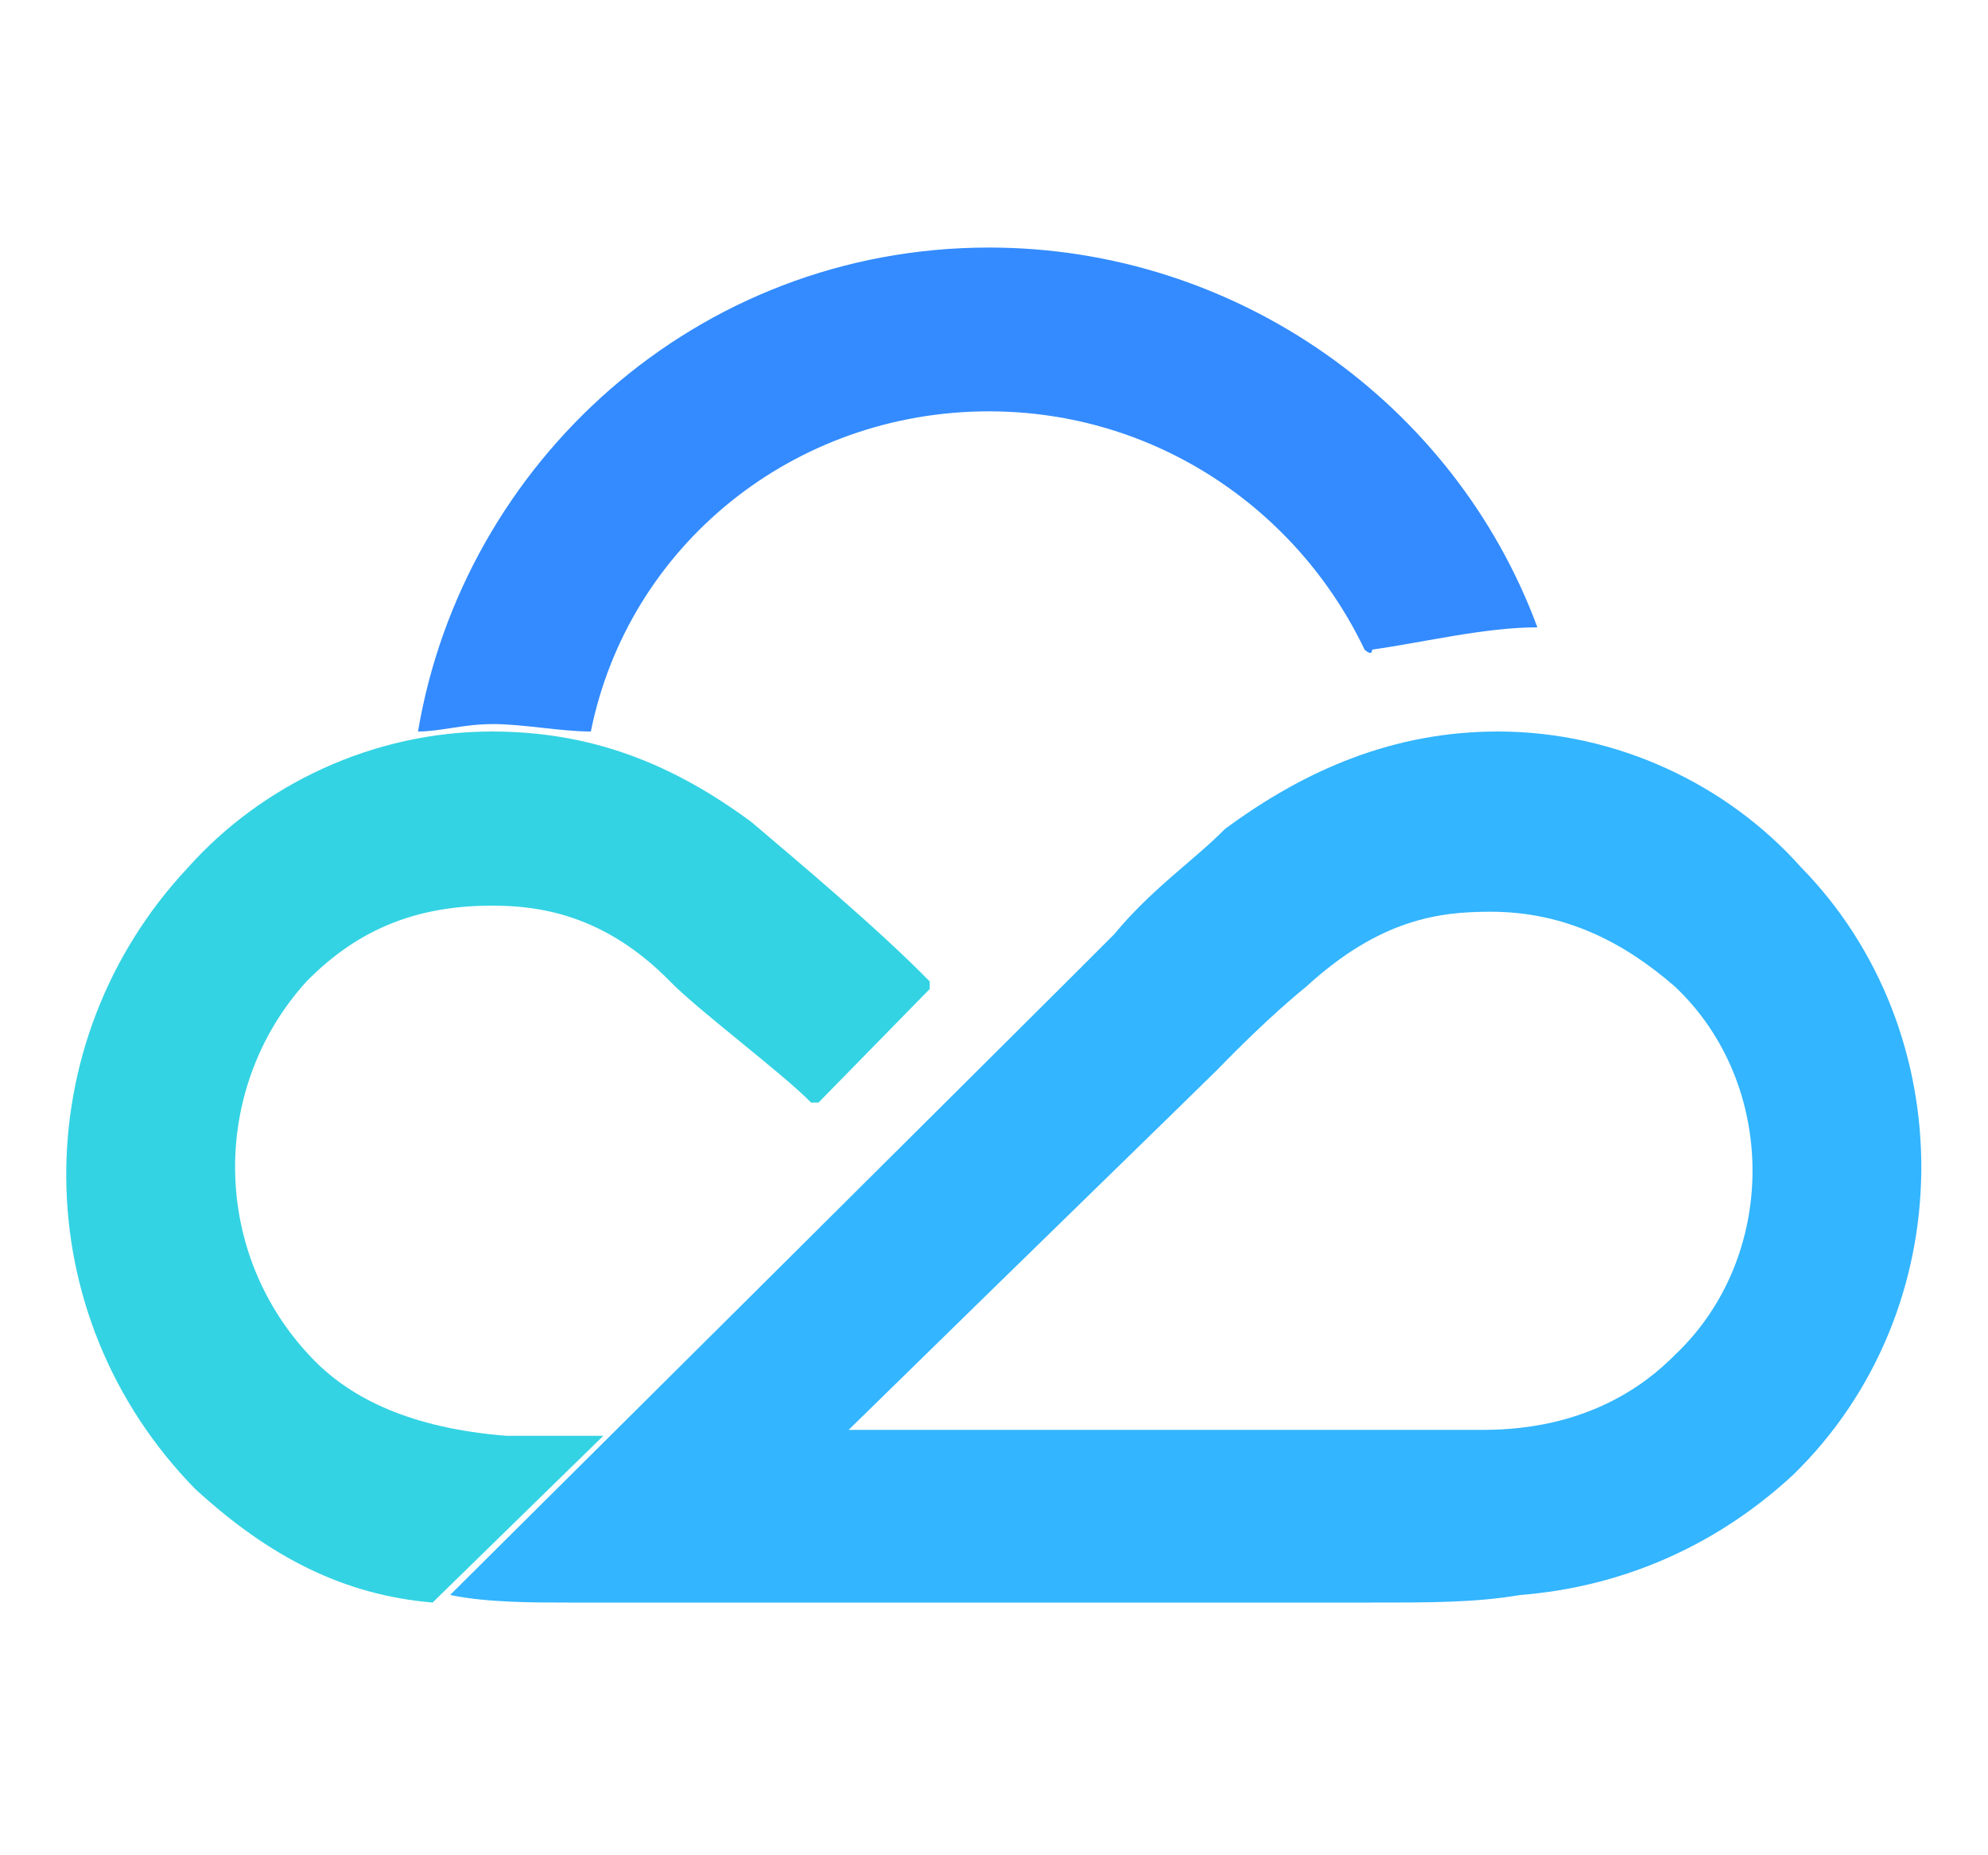 <svg width="15" height="14" viewBox="0 0 15 14" fill="none" xmlns="http://www.w3.org/2000/svg">
<g opacity="0.8" clip-path="url(#clip0_553_8597)">
<path d="M12.639 10.223C12.416 10.45 11.97 10.79 11.191 10.79H6.403C7.85 9.373 9.075 8.183 9.187 8.07C9.298 7.956 9.576 7.673 9.855 7.446C10.412 6.936 10.857 6.88 11.247 6.88C11.803 6.88 12.249 7.106 12.639 7.446C13.418 8.183 13.418 9.486 12.639 10.223ZM13.585 6.54C13.028 5.916 12.193 5.52 11.302 5.52C10.523 5.52 9.855 5.803 9.242 6.256C9.02 6.483 8.686 6.71 8.407 7.05C8.185 7.276 3.396 12.036 3.396 12.036C3.675 12.093 4.009 12.093 4.287 12.093H10.356C10.801 12.093 11.135 12.093 11.469 12.036C12.193 11.98 12.917 11.696 13.529 11.13C14.81 9.883 14.81 7.786 13.585 6.54Z" fill="#00A3FF"/>
<path d="M5.672 6.205C5.056 5.748 4.44 5.52 3.712 5.52C2.816 5.52 1.977 5.92 1.417 6.548C0.185 7.863 0.185 9.921 1.473 11.236C2.033 11.75 2.593 12.036 3.264 12.093L4.552 10.835H3.824C3.096 10.778 2.649 10.55 2.369 10.264C1.585 9.464 1.585 8.206 2.313 7.406C2.705 7.006 3.152 6.834 3.712 6.834C4.048 6.834 4.552 6.891 5.056 7.406C5.28 7.634 5.896 8.092 6.12 8.32H6.176L7.015 7.463V7.406C6.624 7.006 6.008 6.491 5.672 6.205" fill="#00C8DC"/>
<path d="M11.6 4.734C10.977 3.048 9.333 1.868 7.462 1.868C5.252 1.868 3.494 3.497 3.154 5.52C3.324 5.52 3.494 5.464 3.721 5.464C3.948 5.464 4.231 5.52 4.458 5.52C4.741 4.116 5.988 3.104 7.462 3.104C8.709 3.104 9.786 3.835 10.296 4.902C10.296 4.902 10.353 4.958 10.353 4.902C10.75 4.846 11.203 4.734 11.6 4.734C11.6 4.79 11.6 4.79 11.6 4.734" fill="#006EFF"/>
</g>
<defs>
<clipPath id="clip0_553_8597">
<rect width="14" height="14" fill="white" transform="translate(0.5)"/>
</clipPath>
</defs>
</svg>

